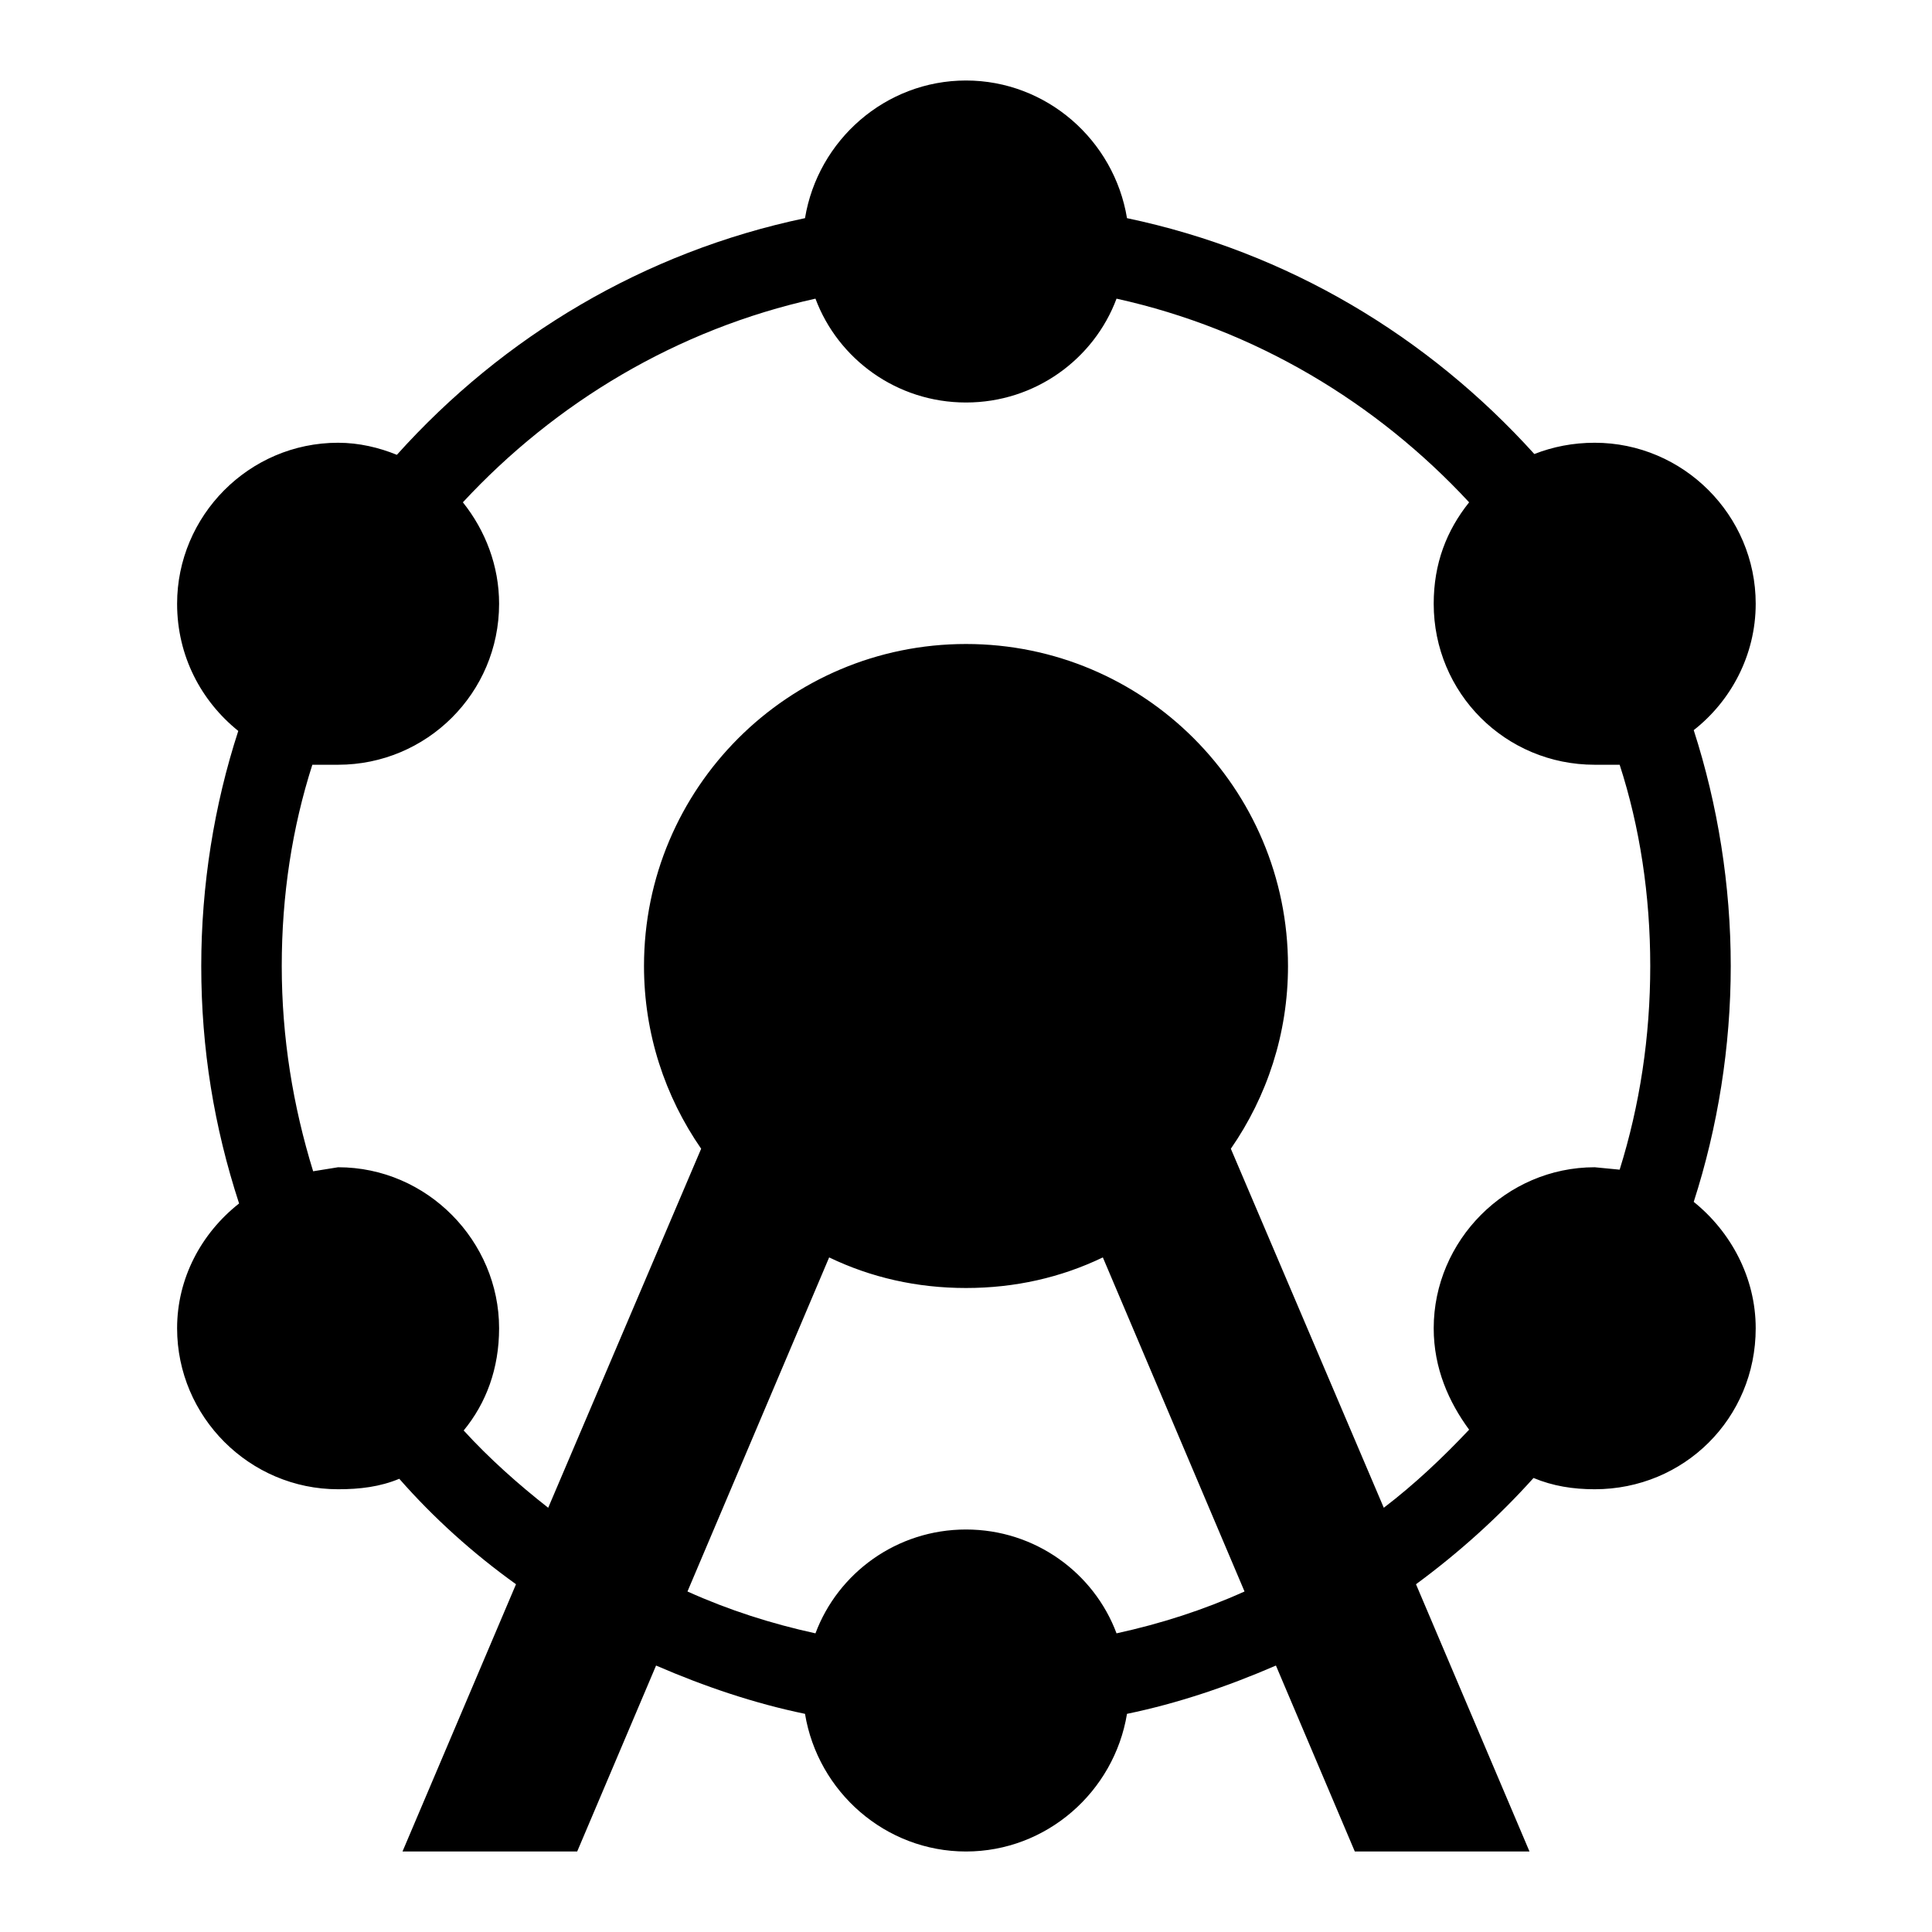 <svg xmlns="http://www.w3.org/2000/svg" xmlns:xlink="http://www.w3.org/1999/xlink" id="mdi-ferris-wheel" width="24" height="24" version="1.1" viewBox="0 0 24 24"><path d="M12,19C12.86,19 13.59,19.54 13.87,20.29C14.42,20.17 14.95,20 15.46,19.77L13.7,15.62C13.18,15.87 12.61,16 12,16C11.39,16 10.82,15.87 10.3,15.62L8.54,19.77C9.05,20 9.58,20.17 10.13,20.29C10.41,19.54 11.14,19 12,19M18.25,17.76C18,17.42 17.81,17 17.81,16.5C17.81,15.41 18.71,14.5 19.81,14.5L20.12,14.53C20.37,13.73 20.5,12.88 20.5,12C20.5,11.12 20.37,10.27 20.12,9.5H19.81C18.7,9.5 17.81,8.61 17.81,7.5C17.81,7 17.97,6.59 18.25,6.24C17.1,5 15.59,4.09 13.87,3.71C13.59,4.46 12.86,5 12,5C11.14,5 10.41,4.46 10.13,3.71C8.41,4.09 6.9,5 5.75,6.24C6.03,6.59 6.2,7.03 6.2,7.5C6.2,8.61 5.3,9.5 4.2,9.5H3.88C3.63,10.28 3.5,11.12 3.5,12C3.5,12.89 3.64,13.74 3.89,14.55L4.2,14.5C5.31,14.5 6.2,15.42 6.2,16.5C6.2,17 6.04,17.43 5.76,17.77C6.08,18.12 6.44,18.44 6.81,18.73L8.71,14.27C8.26,13.62 8,12.84 8,12C8,9.79 9.79,8 12,8C14.21,8 16,9.79 16,12C16,12.84 15.74,13.62 15.29,14.27L17.19,18.73C17.57,18.44 17.92,18.11 18.25,17.76M12,23C11,23 10.16,22.26 10,21.29C9.37,21.16 8.75,20.95 8.15,20.69L7.17,23H5L6.41,19.68C5.88,19.3 5.39,18.86 4.96,18.37C4.72,18.47 4.47,18.5 4.2,18.5C3.1,18.5 2.2,17.6 2.2,16.5C2.2,15.88 2.5,15.32 2.97,14.95C2.66,14 2.5,13.03 2.5,12C2.5,11 2.66,10 2.96,9.08C2.5,8.71 2.2,8.15 2.2,7.5C2.2,6.41 3.09,5.5 4.2,5.5C4.46,5.5 4.71,5.56 4.93,5.65C6.25,4.18 8,3.13 10,2.71C10.16,1.74 11,1 12,1C13,1 13.84,1.74 14,2.71C16,3.13 17.74,4.18 19.06,5.64C19.29,5.55 19.54,5.5 19.81,5.5C20.91,5.5 21.81,6.4 21.81,7.5C21.81,8.14 21.5,8.71 21.04,9.07C21.34,10 21.5,11 21.5,12C21.5,13 21.34,14 21.04,14.93C21.5,15.3 21.81,15.87 21.81,16.5C21.81,17.62 20.92,18.5 19.81,18.5C19.54,18.5 19.29,18.46 19.05,18.36C18.61,18.85 18.12,19.29 17.59,19.68L19,23H16.83L15.85,20.69C15.25,20.95 14.63,21.16 14,21.29C13.84,22.26 13,23 12,23Z"/></svg>
